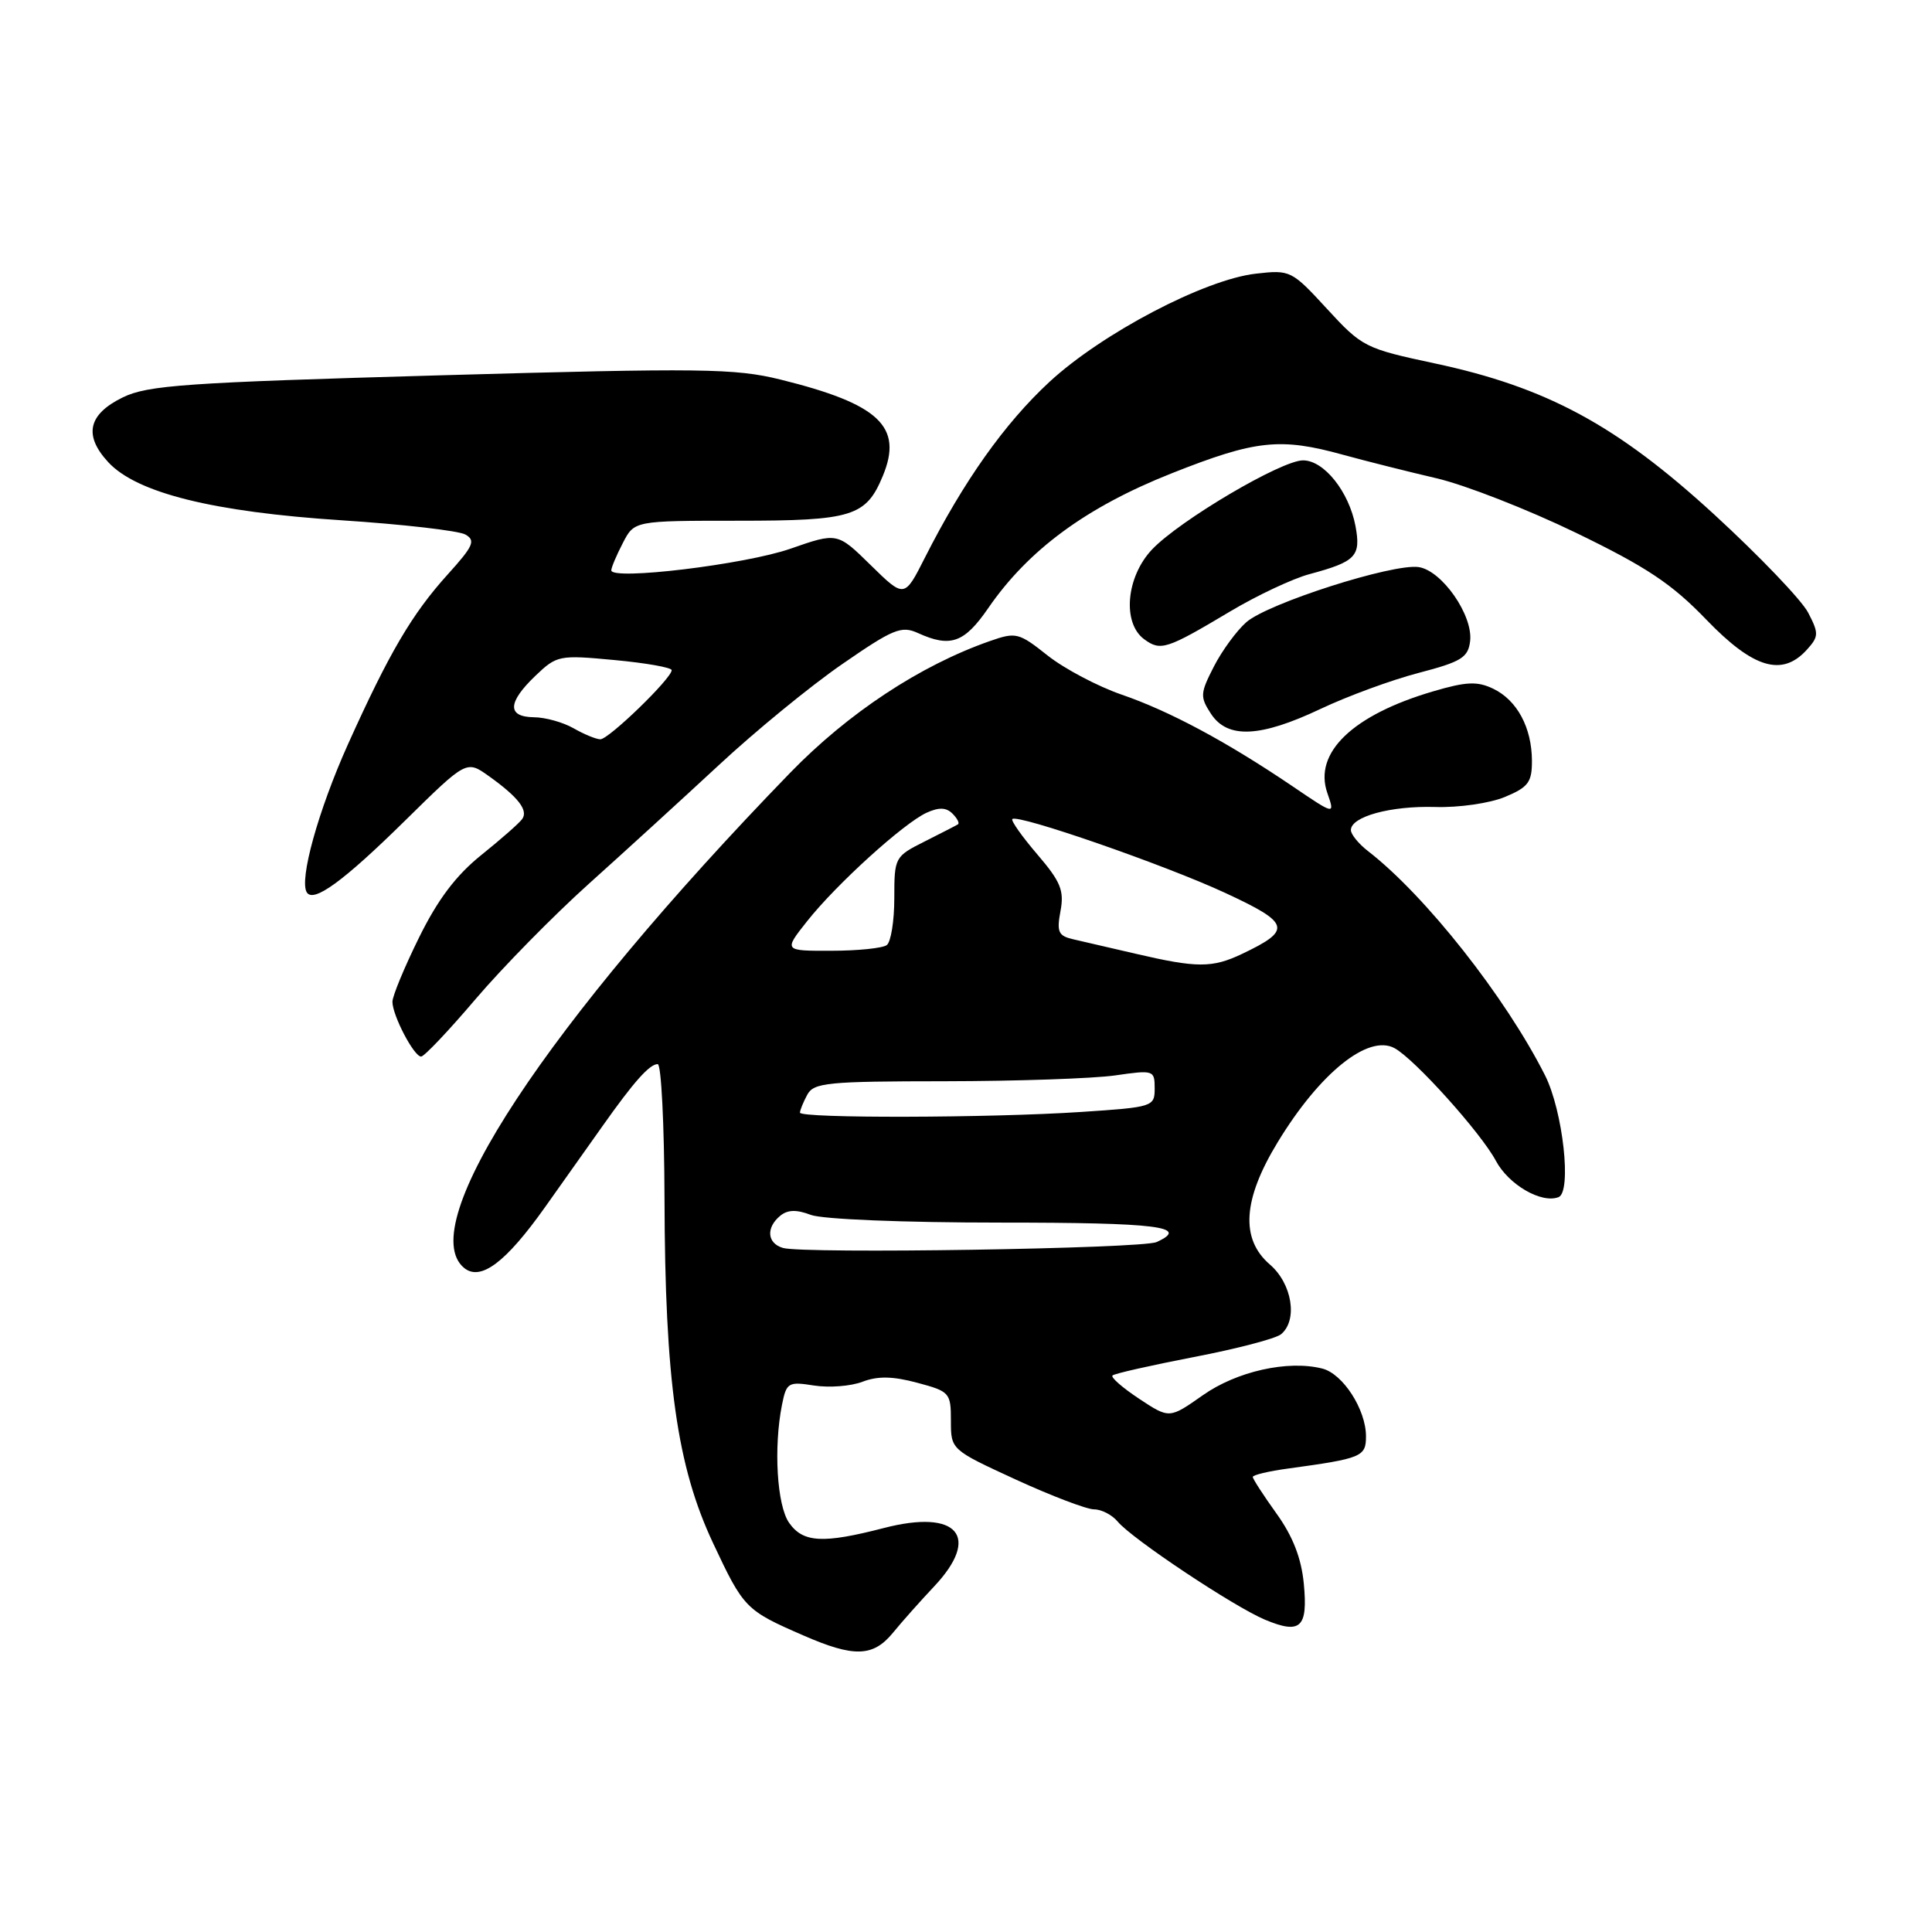 <?xml version="1.0" encoding="UTF-8" standalone="no"?>
<!DOCTYPE svg PUBLIC "-//W3C//DTD SVG 1.1//EN" "http://www.w3.org/Graphics/SVG/1.1/DTD/svg11.dtd" >
<svg xmlns="http://www.w3.org/2000/svg" xmlns:xlink="http://www.w3.org/1999/xlink" version="1.1" viewBox="0 0 256 256">
 <g >
 <path fill="currentColor"
d=" M 118.33 216.34 C 119.52 214.88 121.96 212.14 123.75 210.24 C 130.03 203.59 126.91 199.93 117.12 202.47 C 109.04 204.56 106.41 204.42 104.56 201.78 C 102.95 199.48 102.49 191.81 103.62 186.13 C 104.21 183.19 104.45 183.05 107.87 183.59 C 109.87 183.90 112.75 183.68 114.28 183.09 C 116.30 182.32 118.29 182.35 121.53 183.22 C 125.84 184.37 126.00 184.55 126.00 188.25 C 126.00 192.09 126.00 192.09 134.60 196.05 C 139.33 198.22 144.00 200.00 144.98 200.00 C 145.96 200.00 147.36 200.73 148.10 201.62 C 150.00 203.91 163.49 212.89 167.62 214.62 C 172.34 216.59 173.32 215.68 172.76 209.83 C 172.43 206.45 171.31 203.57 169.14 200.55 C 167.41 198.14 166.00 195.96 166.00 195.70 C 166.00 195.44 168.14 194.93 170.75 194.58 C 180.45 193.25 181.00 193.02 181.00 190.32 C 181.00 186.77 177.94 182.02 175.20 181.34 C 170.65 180.19 163.86 181.71 159.36 184.89 C 154.95 187.99 154.95 187.99 150.95 185.35 C 148.76 183.90 147.16 182.51 147.41 182.26 C 147.65 182.01 152.50 180.92 158.17 179.82 C 163.85 178.73 169.06 177.37 169.75 176.79 C 171.99 174.93 171.22 170.09 168.26 167.55 C 164.34 164.17 164.67 158.95 169.30 151.35 C 174.87 142.18 181.29 137.01 184.77 138.88 C 187.40 140.28 196.24 150.11 198.21 153.81 C 199.90 156.98 204.24 159.50 206.51 158.63 C 208.29 157.95 207.10 147.21 204.73 142.50 C 199.50 132.13 188.87 118.65 181.25 112.76 C 180.01 111.80 179.00 110.55 179.00 109.99 C 179.00 108.20 184.27 106.76 190.16 106.93 C 193.31 107.03 197.42 106.43 199.41 105.60 C 202.51 104.31 203.00 103.65 202.99 100.80 C 202.97 96.40 201.02 92.78 197.86 91.26 C 195.75 90.25 194.30 90.31 189.89 91.61 C 179.23 94.74 174.02 99.75 175.88 105.08 C 176.90 108.01 176.90 108.01 171.20 104.14 C 162.55 98.29 154.99 94.23 148.62 92.04 C 145.46 90.95 141.05 88.62 138.83 86.87 C 134.99 83.82 134.63 83.73 131.15 84.95 C 121.92 88.18 112.37 94.49 104.67 102.43 C 72.41 135.70 54.80 162.44 61.49 168.00 C 63.67 169.80 67.00 167.31 72.21 159.97 C 74.57 156.65 78.00 151.81 79.83 149.22 C 83.99 143.33 86.07 141.00 87.15 141.00 C 87.62 141.00 88.02 148.99 88.05 158.75 C 88.11 183.03 89.70 194.31 94.50 204.50 C 98.54 213.11 98.81 213.38 106.44 216.70 C 113.17 219.64 115.69 219.56 118.33 216.34 Z  M 63.02 132.38 C 66.59 128.19 73.33 121.33 78.00 117.13 C 82.67 112.94 90.43 105.85 95.24 101.39 C 100.04 96.92 107.39 90.90 111.58 88.01 C 118.35 83.33 119.44 82.88 121.63 83.88 C 125.94 85.84 127.77 85.19 130.94 80.59 C 136.26 72.85 143.95 67.20 155.22 62.73 C 166.38 58.30 169.63 57.95 178.00 60.27 C 181.03 61.10 186.59 62.50 190.37 63.38 C 194.14 64.26 202.45 67.51 208.83 70.60 C 218.18 75.13 221.52 77.35 226.10 82.11 C 232.33 88.57 236.14 89.71 239.42 86.09 C 241.00 84.34 241.02 83.93 239.59 81.18 C 238.74 79.53 233.14 73.68 227.15 68.18 C 214.25 56.34 204.95 51.31 190.06 48.14 C 180.89 46.18 180.48 45.98 175.84 40.93 C 171.16 35.84 170.97 35.74 166.43 36.26 C 159.63 37.02 146.03 44.16 139.06 50.60 C 133.10 56.12 127.69 63.76 122.56 73.88 C 119.84 79.26 119.84 79.26 115.39 74.90 C 110.95 70.54 110.95 70.54 104.73 72.71 C 98.73 74.80 81.00 76.94 81.00 75.57 C 81.00 75.20 81.69 73.57 82.53 71.95 C 84.05 69.00 84.05 69.00 97.80 69.00 C 112.93 69.00 114.75 68.44 116.98 63.06 C 119.69 56.52 116.50 53.53 103.40 50.29 C 97.39 48.81 92.95 48.75 58.38 49.73 C 24.58 50.69 19.58 51.04 16.26 52.66 C 11.67 54.91 11.05 57.68 14.35 61.25 C 18.13 65.32 28.21 67.83 45.25 68.94 C 53.37 69.47 60.74 70.32 61.65 70.82 C 63.06 71.61 62.74 72.34 59.32 76.12 C 54.57 81.38 51.57 86.50 46.09 98.66 C 42.18 107.37 39.62 116.57 40.65 118.24 C 41.53 119.67 45.48 116.80 53.66 108.75 C 61.81 100.73 61.81 100.73 64.75 102.82 C 68.66 105.61 70.03 107.37 69.19 108.53 C 68.81 109.07 66.37 111.21 63.77 113.30 C 60.42 115.99 58.00 119.20 55.52 124.24 C 53.58 128.17 52.00 131.99 52.00 132.74 C 52.00 134.55 54.85 140.00 55.80 140.00 C 56.21 140.00 59.46 136.57 63.02 132.38 Z  M 174.99 93.93 C 178.56 92.24 184.41 90.09 187.99 89.16 C 193.65 87.68 194.54 87.13 194.80 84.94 C 195.20 81.53 191.06 75.59 187.97 75.14 C 184.54 74.65 168.01 79.94 165.15 82.44 C 163.86 83.57 161.92 86.22 160.84 88.33 C 159.02 91.88 159.00 92.34 160.46 94.58 C 162.65 97.92 166.96 97.73 174.99 93.93 Z  M 163.00 81.02 C 166.57 78.89 171.30 76.67 173.50 76.08 C 179.67 74.42 180.35 73.71 179.61 69.71 C 178.75 65.15 175.44 61.00 172.66 61.00 C 169.78 61.00 156.30 68.96 152.65 72.81 C 149.21 76.45 148.68 82.56 151.62 84.71 C 153.79 86.30 154.57 86.05 163.00 81.02 Z  M 103.75 165.36 C 101.65 164.75 101.47 162.68 103.38 161.10 C 104.36 160.29 105.53 160.25 107.44 160.98 C 108.98 161.56 119.71 162.00 132.57 162.00 C 153.43 162.00 157.75 162.54 153.25 164.58 C 151.32 165.46 106.54 166.16 103.75 165.36 Z  M 106.00 147.43 C 106.00 147.12 106.43 146.06 106.96 145.07 C 107.83 143.45 109.61 143.28 125.21 143.27 C 134.72 143.26 144.86 142.91 147.75 142.50 C 152.87 141.76 153.00 141.80 153.00 144.22 C 153.00 146.64 152.79 146.71 143.25 147.34 C 131.20 148.14 106.00 148.20 106.00 147.43 Z  M 150.50 126.38 C 147.20 125.61 143.47 124.75 142.21 124.46 C 140.24 124.01 140.00 123.50 140.52 120.72 C 141.03 118.00 140.55 116.83 137.44 113.20 C 135.42 110.84 133.93 108.73 134.14 108.53 C 134.84 107.83 154.40 114.62 162.38 118.33 C 171.00 122.33 171.24 123.23 164.55 126.41 C 160.63 128.27 158.60 128.27 150.50 126.38 Z  M 106.95 122.06 C 110.82 117.17 119.73 109.09 122.78 107.69 C 124.41 106.95 125.38 106.98 126.21 107.81 C 126.85 108.45 127.17 109.09 126.93 109.23 C 126.70 109.38 124.70 110.40 122.50 111.51 C 118.56 113.49 118.50 113.61 118.50 119.01 C 118.50 122.03 118.05 124.83 117.50 125.23 C 116.95 125.64 113.65 125.98 110.17 125.98 C 103.83 126.00 103.83 126.00 106.95 122.06 Z  M 76.00 96.50 C 74.62 95.71 72.26 95.05 70.75 95.04 C 67.18 94.99 67.24 93.10 70.93 89.56 C 73.79 86.83 74.07 86.77 81.43 87.46 C 85.60 87.85 89.00 88.45 89.00 88.80 C 89.00 89.89 80.63 98.00 79.54 97.96 C 78.97 97.95 77.38 97.29 76.00 96.50 Z "/>
</g>
</svg>
